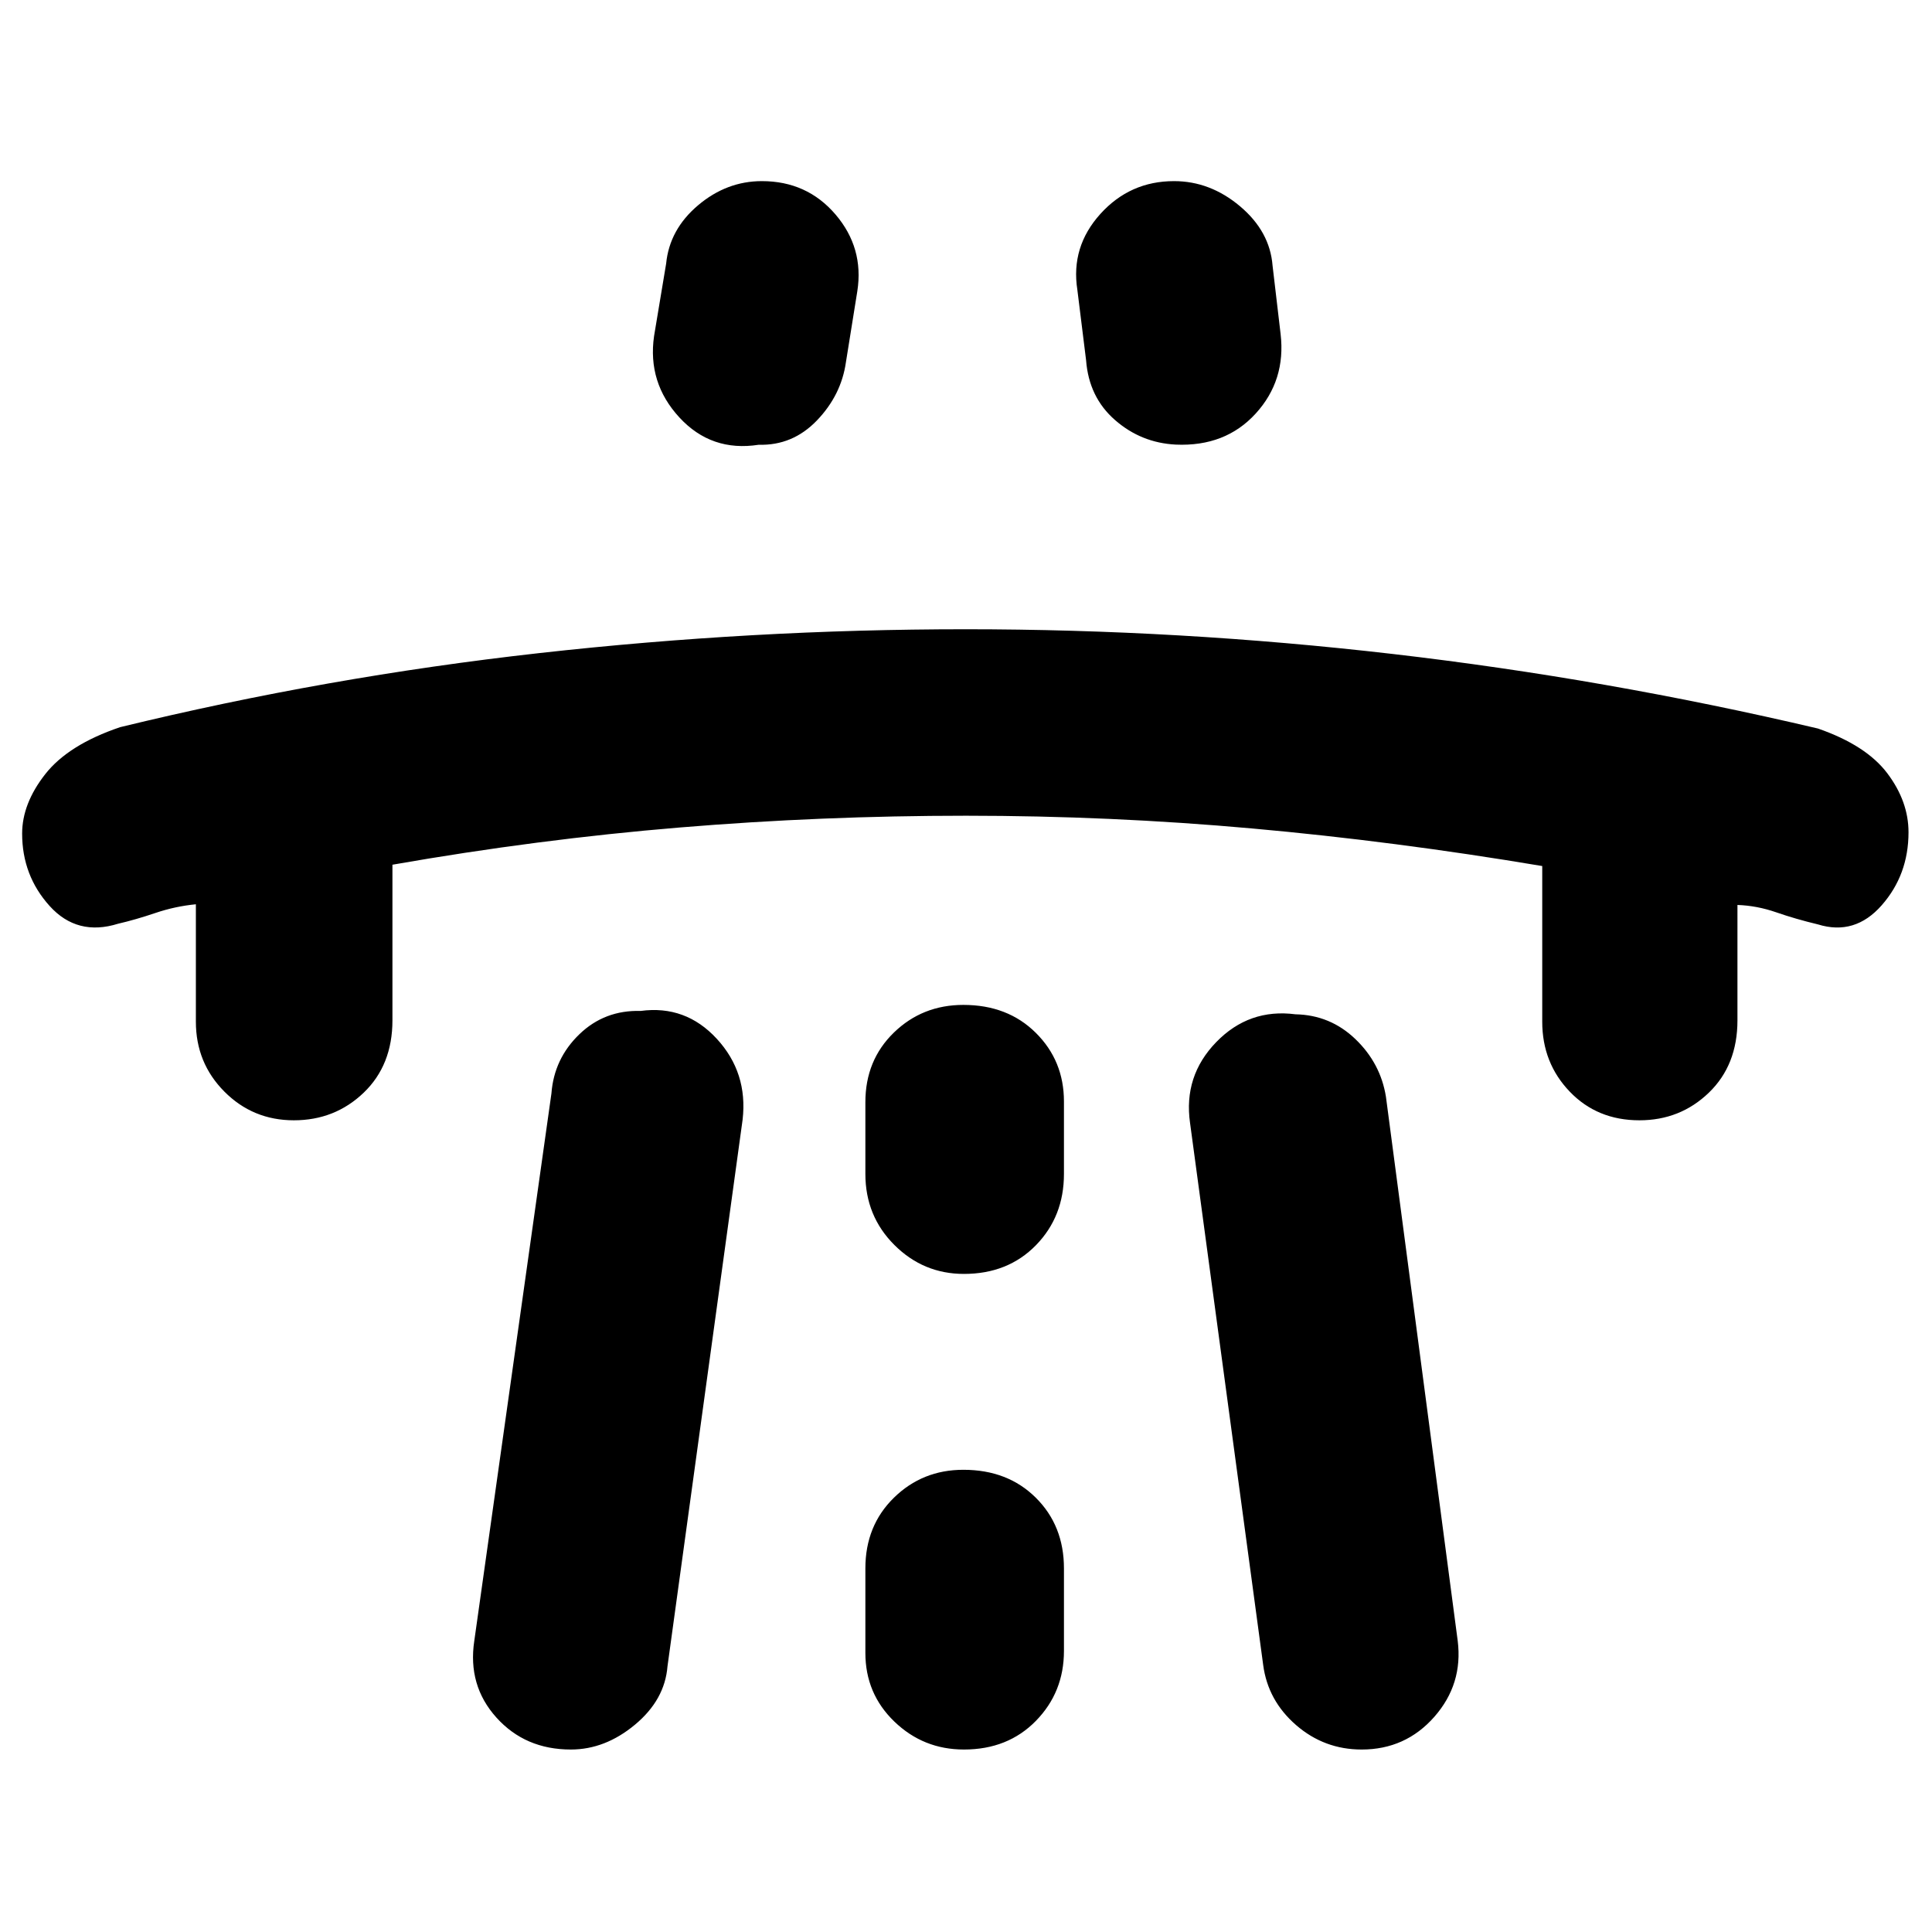 <svg xmlns="http://www.w3.org/2000/svg" height="40" viewBox="0 -960 960 960" width="40"><path d="M97.33-510.67q-10.33 1-20.16 4.34-9.84 3.33-18.5 5.33-20.3 6.33-33.99-8.8Q11-524.94 11-545.79q0-14.89 11.47-29.52 11.47-14.64 37.2-23.36 102.66-25 208.46-36.83 105.79-11.83 211.69-11.83 106.18 0 212.24 12.29Q798.11-622.75 903.33-598q24 8.33 34.5 22.29 10.5 13.95 10.5 29.26 0 21.12-13.33 36.28-13.33 15.17-31.67 9.5-11.11-2.66-20.72-6-9.61-3.33-19.28-3.66V-453q0 22.27-14.23 35.97t-34.48 13.7q-20.97 0-34.63-14.25-13.66-14.24-13.66-34.75v-77.34Q692.89-542 622.28-548.33q-70.61-6.34-142.28-6.34t-142.17 5.84Q267.33-543 195-530.33V-453q0 22.27-14.3 35.97-14.31 13.7-34.67 13.7t-34.53-14.25q-14.17-14.24-14.17-34.75v-58.34Zm138.34 366 38.33-272q1.3-17.27 13.86-29.39 12.55-12.12 30.47-11.61 22.34-3 37.84 13.84Q371.67-427 369-403.67L331.67-132q-1.34 16.67-16.17 29-14.83 12.33-31.83 12.33-22.73 0-37.03-15.91-14.31-15.91-10.97-38.09ZM325-793l6-36q1.67-17 15.87-29t31.71-12q22.42 0 36.59 16.58 14.16 16.58 10.83 38.09L420.33-780q-2.33 16.33-14.4 28.91Q393.86-738.52 377-739q-23.53 3.67-39.43-13.59Q321.67-769.85 325-793Zm105 612.33v42q0 20.24 14.41 34.12 14.4 13.88 34.57 13.88 21.83 0 35.76-14.25t13.93-34.75v-41q0-21.23-13.97-35.11-13.98-13.89-36-13.89-20.37 0-34.53 13.89Q430-201.9 430-180.67Zm0-196q0 20.9 14.41 35.29Q458.81-327 478.98-327q21.83 0 35.76-14.25t13.93-35.42v-36q0-20.23-13.97-34.11-13.98-13.89-36-13.89-20.37 0-34.53 13.74Q430-433.18 430-412.33v35.66ZM636.33-794q2.67 23-12.39 39.5-15.05 16.5-39.71 15.42-17.21-.87-30.19-12.21-12.98-11.33-14.37-29.71l-4.34-35q-3.33-21.33 11.41-37.67Q561.48-870 583.37-870q17.96 0 32.8 12.5Q631-845 632.33-828l4 34Zm88 649.33q2.67 21.51-11.63 37.76-14.31 16.24-36.08 16.24-18.62 0-32.62-12.16-14-12.17-16.33-29.84L591.33-402q-3.33-23.32 12.99-40.16Q620.64-459 643.72-456q17.28.33 29.78 12.33T688.67-415l35.66 270.33Z"/></svg>